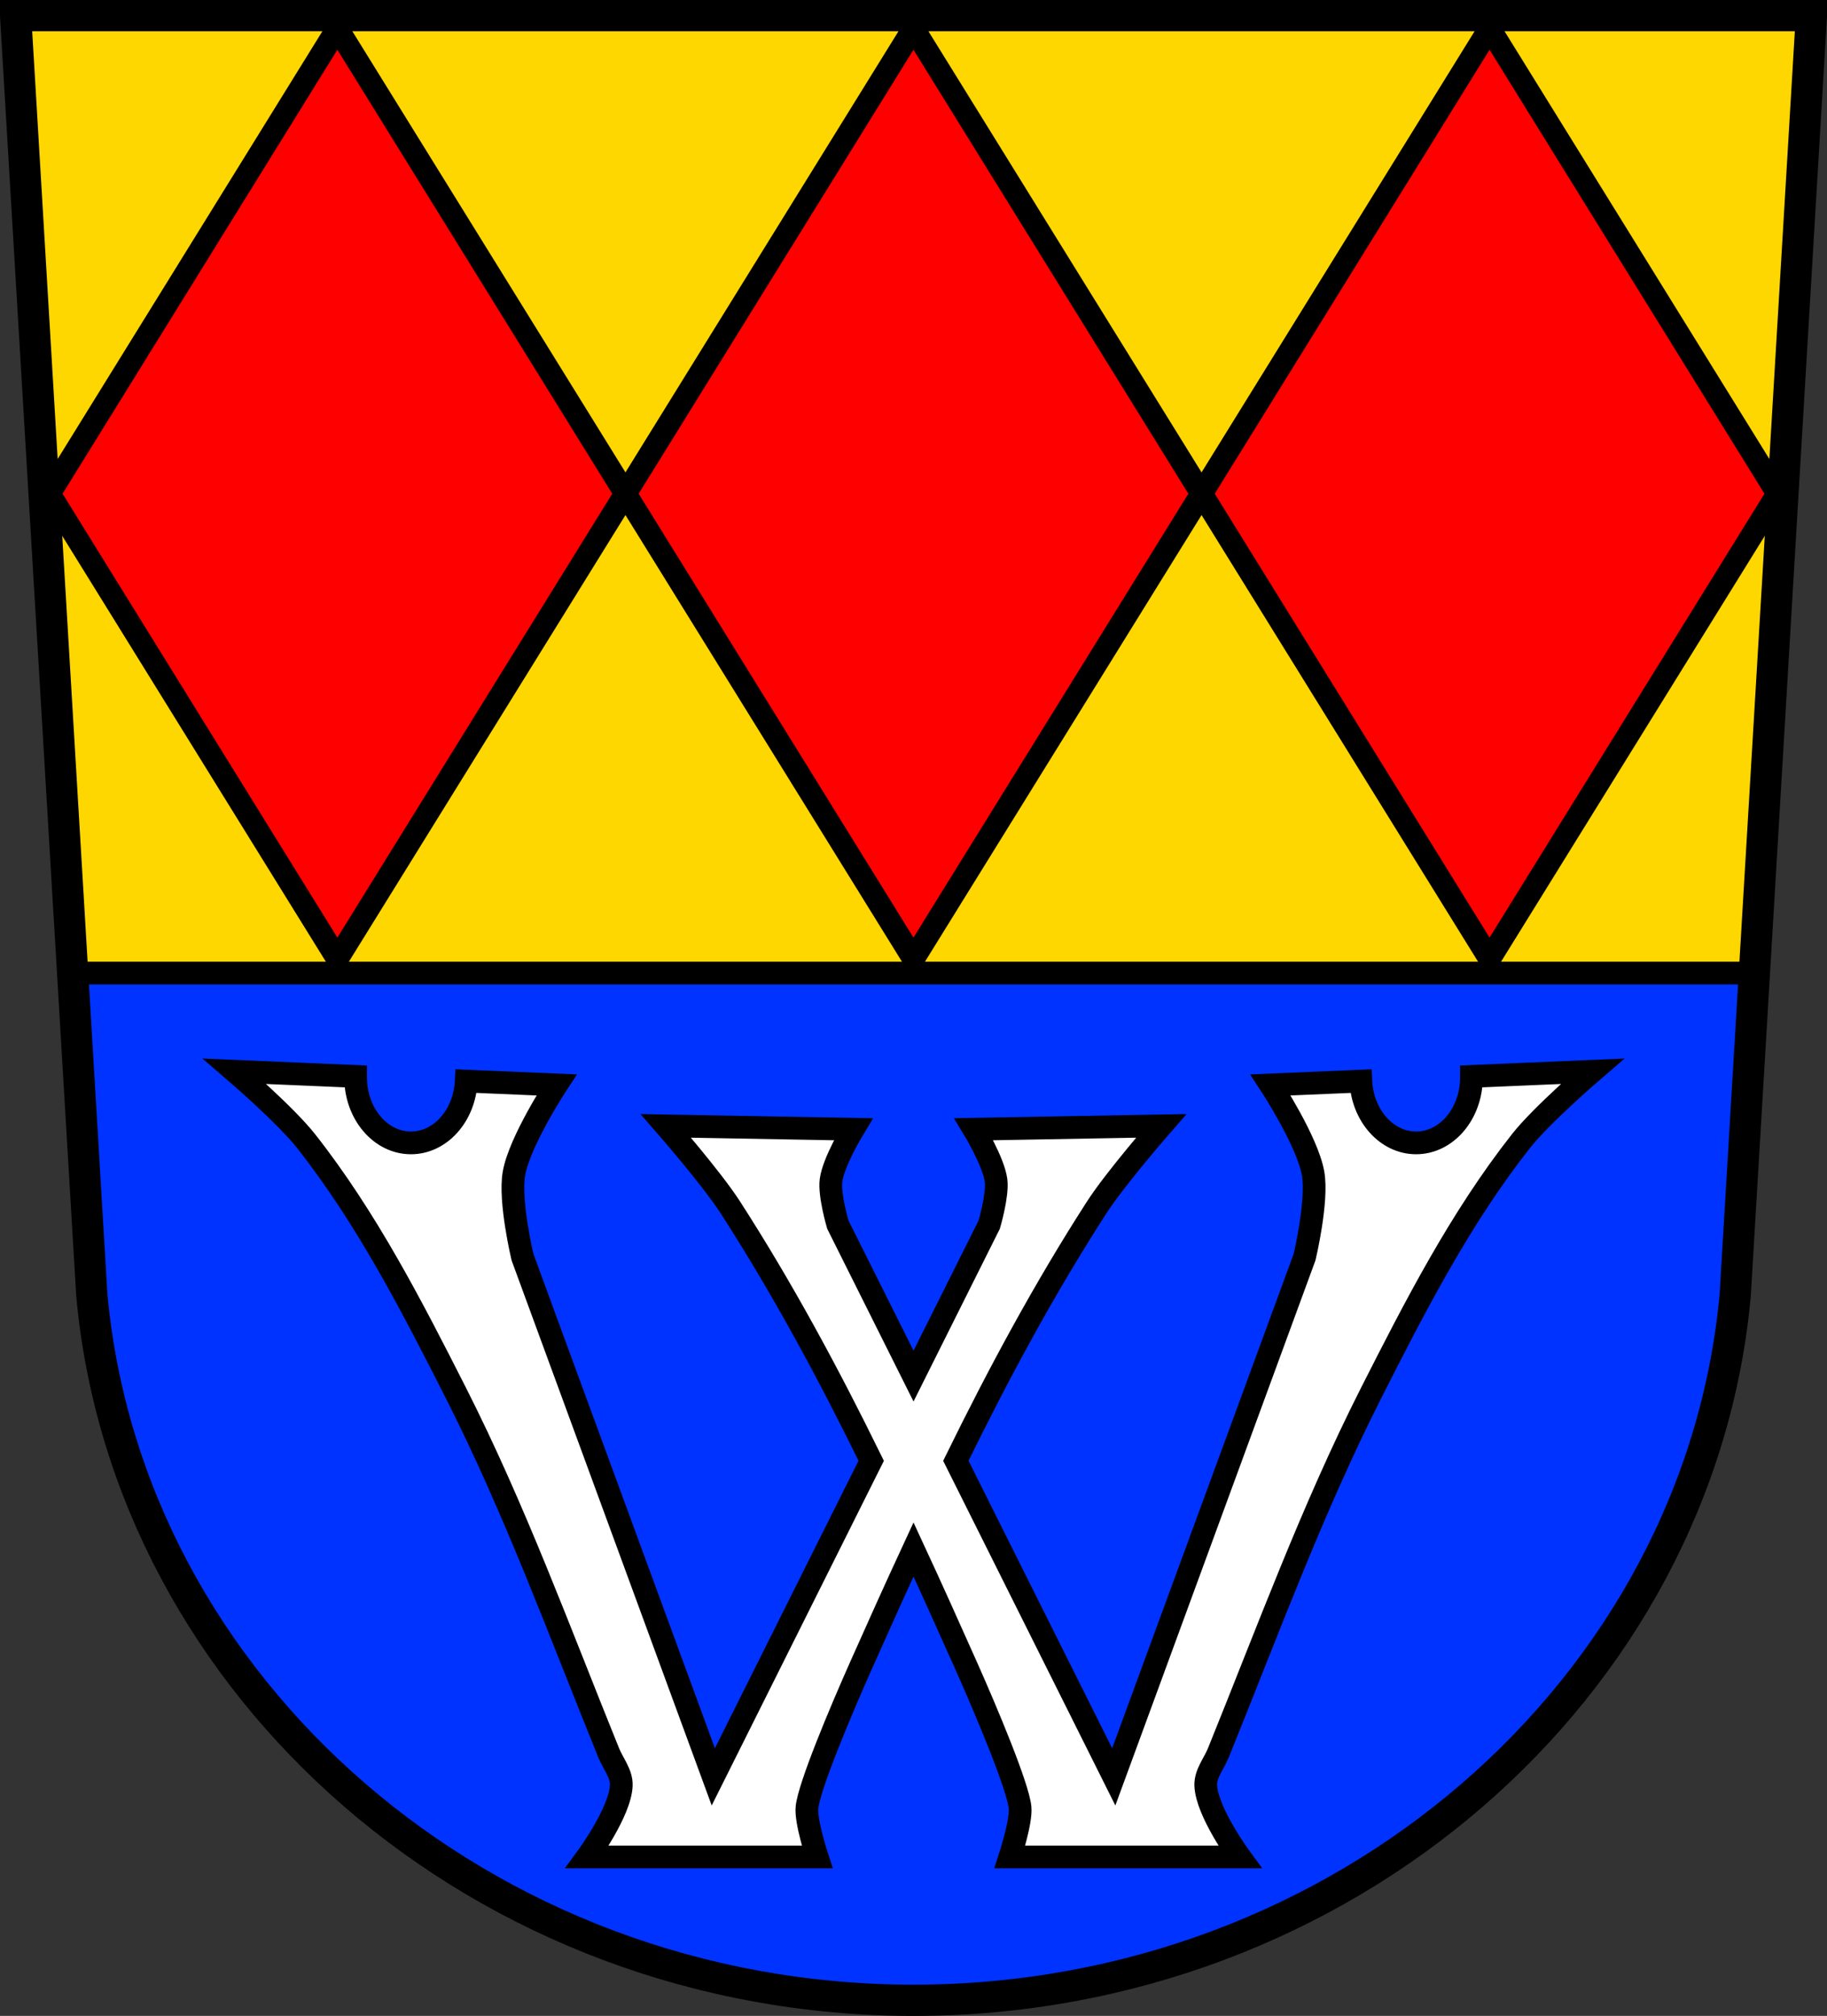 <svg xmlns="http://www.w3.org/2000/svg" viewBox="0 0 643.56 709.69"><rect x="0" y="0" width="643.56" height="709.69" fill="#333333" stroke="none"/><path d="m5.5 5.5 26.844 450.44c12.693 138.55 138.02 248.25 289.44 248.25s276.74-109.7 289.44-248.25L638.068 5.5h-316.28z" fill="gold"/><g stroke="#000"><path d="m25.595 342.57 6.75 113.37c12.693 138.55 138.02 248.25 289.44 248.25s276.74-109.7 289.44-248.25l6.75-113.37H25.605z" fill="#03f" stroke-width="8"/><path d="M118.836 10 17.386 173.81l101.45 163.78 101.48-163.78L118.836 10zm101.48 163.81 101.45 163.78 101.48-163.78L321.766 10l-101.45 163.81zm202.93 0 101.45 163.78 101.48-163.78L524.696 10l-101.45 163.81z" fill="red" stroke-linecap="round" stroke-width="7.91"/><path d="m5.5 5.5 26.844 450.44c12.693 138.55 138.02 248.25 289.44 248.25s276.74-109.7 289.44-248.25L638.068 5.5h-316.28z" fill="none" stroke-width="11"/><path d="M82.658 377.13s17.926 15.402 25.19 24.625c21.302 27.06 37.24 58.07 52.813 88.78 20.708 40.854 36.501 84.03 53.719 126.47 1.549 3.819 4.624 7.413 4.469 11.531-.351 9.297-12 25.19-12 25.19h81s-4.09-12.483-3.594-17.406c.751-7.455 11.684-33.517 18.906-49.719 6.119-13.727 12.286-27.463 18.625-41.12 6.339 13.662 12.506 27.398 18.625 41.12 7.222 16.202 18.15 42.26 18.906 49.719.496 4.923-3.594 17.406-3.594 17.406h81s-11.649-15.891-12-25.19c-.155-4.119 2.919-7.712 4.469-11.531 17.218-42.44 33.01-85.61 53.719-126.47 15.569-30.716 31.511-61.724 52.813-88.78 7.261-9.223 25.19-24.625 25.19-24.625l-42.594 1.813v.313c0 12.757-8.731 23.09-19.5 23.09-10.387 0-18.88-9.62-19.469-21.75l-31.813 1.344s13.01 19.821 15 31.19c1.698 9.703-3 29.406-3 29.406l-67.22 183-55.625-111.28c14.999-30.573 31.15-60.56 49.563-89.12 6.632-10.292 22.781-28.781 22.781-28.781l-66 1.188s6.977 11.515 7.813 18c.672 5.218-2.406 15.594-2.406 15.594l-26.656 53.31-26.656-53.31s-3.078-10.376-2.406-15.594c.836-6.485 7.813-18 7.813-18l-66-1.188s16.15 18.489 22.781 28.781c18.409 28.567 34.564 58.55 49.563 89.12l-55.625 111.28-67.22-183s-4.698-19.703-3-29.406c1.989-11.366 15-31.19 15-31.19l-31.813-1.344c-.589 12.13-9.08 21.75-19.469 21.75-10.769 0-19.5-10.336-19.5-23.09v-.313z" fill="#fff" stroke-width="8"/></g></svg>